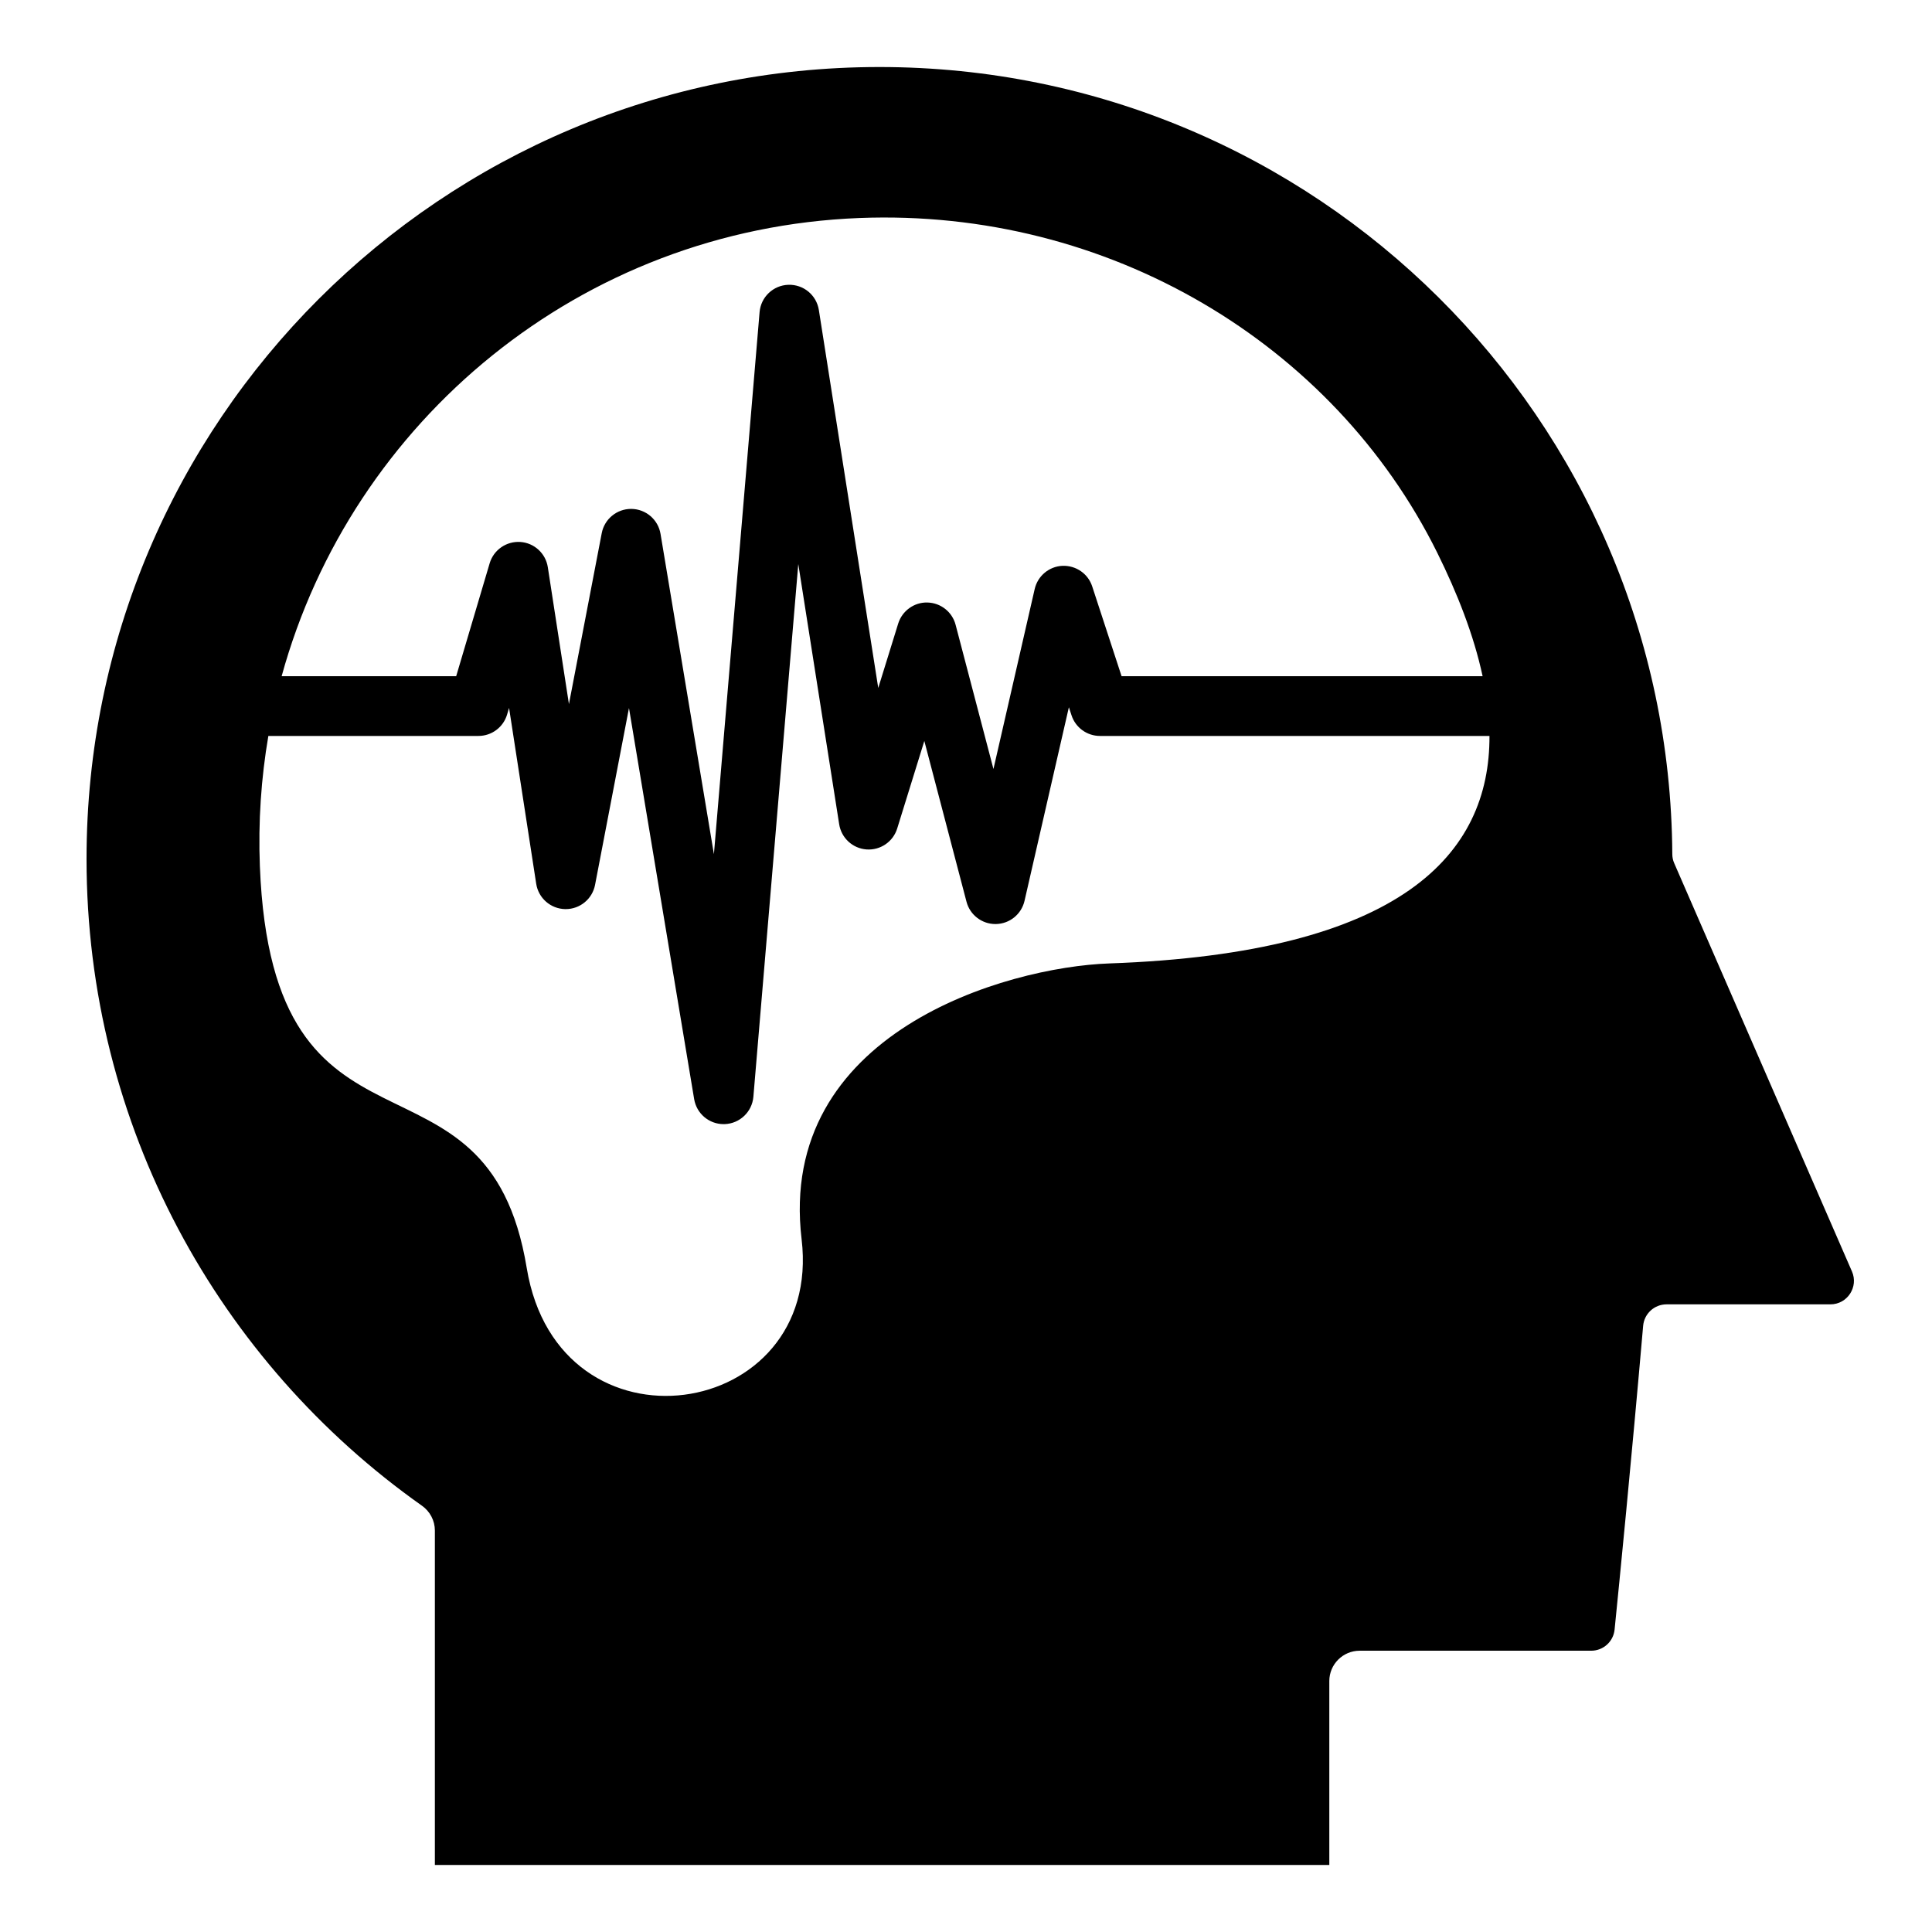 <svg height='300px' width='300px'  fill="#000000" xmlns="http://www.w3.org/2000/svg" xmlns:xlink="http://www.w3.org/1999/xlink" version="1.1" x="0px" y="0px" viewBox="0 0 100 100" enable-background="new 0 0 100 100" xml:space="preserve"><path fill="#000000" d="M95.857,65.81l-9.2-21.131c-0.065-0.145-0.099-0.309-0.099-0.47  C86.425,21.684,68.101,3.469,45.52,3.469c-22.667,0-41.041,18.352-41.041,40.988c0,13.825,6.854,26.053,17.356,33.475  c0.42,0.294,0.674,0.773,0.674,1.289v17.31h46.296v-9.519c0-0.869,0.705-1.571,1.571-1.571h11.983  c0.628,0,1.15-0.473,1.212-1.094c0.247-2.442,0.866-8.684,1.478-15.724c0.056-0.628,0.581-1.11,1.212-1.11h8.48  C95.619,67.514,96.207,66.611,95.857,65.81z M44.481,11.284c12.886-0.504,24.538,6.489,29.908,17.319  c1.033,2.084,1.893,4.262,2.351,6.397H58.053l-1.521-4.649c-0.216-0.66-0.842-1.089-1.539-1.064  c-0.694,0.032-1.281,0.522-1.437,1.199l-2.135,9.318l-1.959-7.465c-0.175-0.667-0.771-1.138-1.461-1.153  c-0.678-0.02-1.306,0.429-1.51,1.088l-1.033,3.335l-3.074-19.563c-0.122-0.773-0.797-1.332-1.583-1.305  c-0.782,0.028-1.419,0.635-1.485,1.415l-2.364,28.056l-2.763-16.579c-0.123-0.738-0.757-1.282-1.506-1.292  c-0.007,0-0.013,0-0.019,0c-0.74,0-1.378,0.526-1.518,1.254l-1.698,8.849l-1.093-7.086  c-0.11-0.715-0.702-1.258-1.423-1.306c-0.72-0.047-1.381,0.409-1.587,1.103l-1.733,5.844h-9.034  C18.21,21.783,30.056,11.847,44.481,11.284z M57.416,49.867c-5.355,0.189-17.198,3.589-15.925,14.274  c1.125,9.448-12.576,11.522-14.227,1.493C25.221,53.218,14.101,61.47,13.451,44.834  c-0.09-2.303,0.065-4.558,0.439-6.742h10.875c0.684,0,1.287-0.45,1.482-1.107l0.102-0.344l1.405,9.104  c0.115,0.743,0.748,1.296,1.5,1.31c0.009,0,0.019,0,0.028,0c0.74,0,1.378-0.525,1.518-1.254  l1.756-9.153l3.374,20.245c0.125,0.748,0.772,1.292,1.524,1.292c0.021,0,0.042-0,0.063-0.001  c0.779-0.032,1.412-0.638,1.478-1.415l2.324-27.575l2.117,13.471c0.112,0.71,0.698,1.25,1.415,1.302  c0.717,0.051,1.375-0.397,1.588-1.085l1.404-4.53l2.183,8.322c0.178,0.68,0.793,1.154,1.495,1.154  c0.008,0,0.016,0,0.025-0c0.712-0.011,1.324-0.507,1.483-1.2l2.296-10.022l0.138,0.421  c0.208,0.635,0.801,1.065,1.469,1.065h20.163C77.117,44.202,72.583,49.332,57.416,49.867z"></path></svg>
